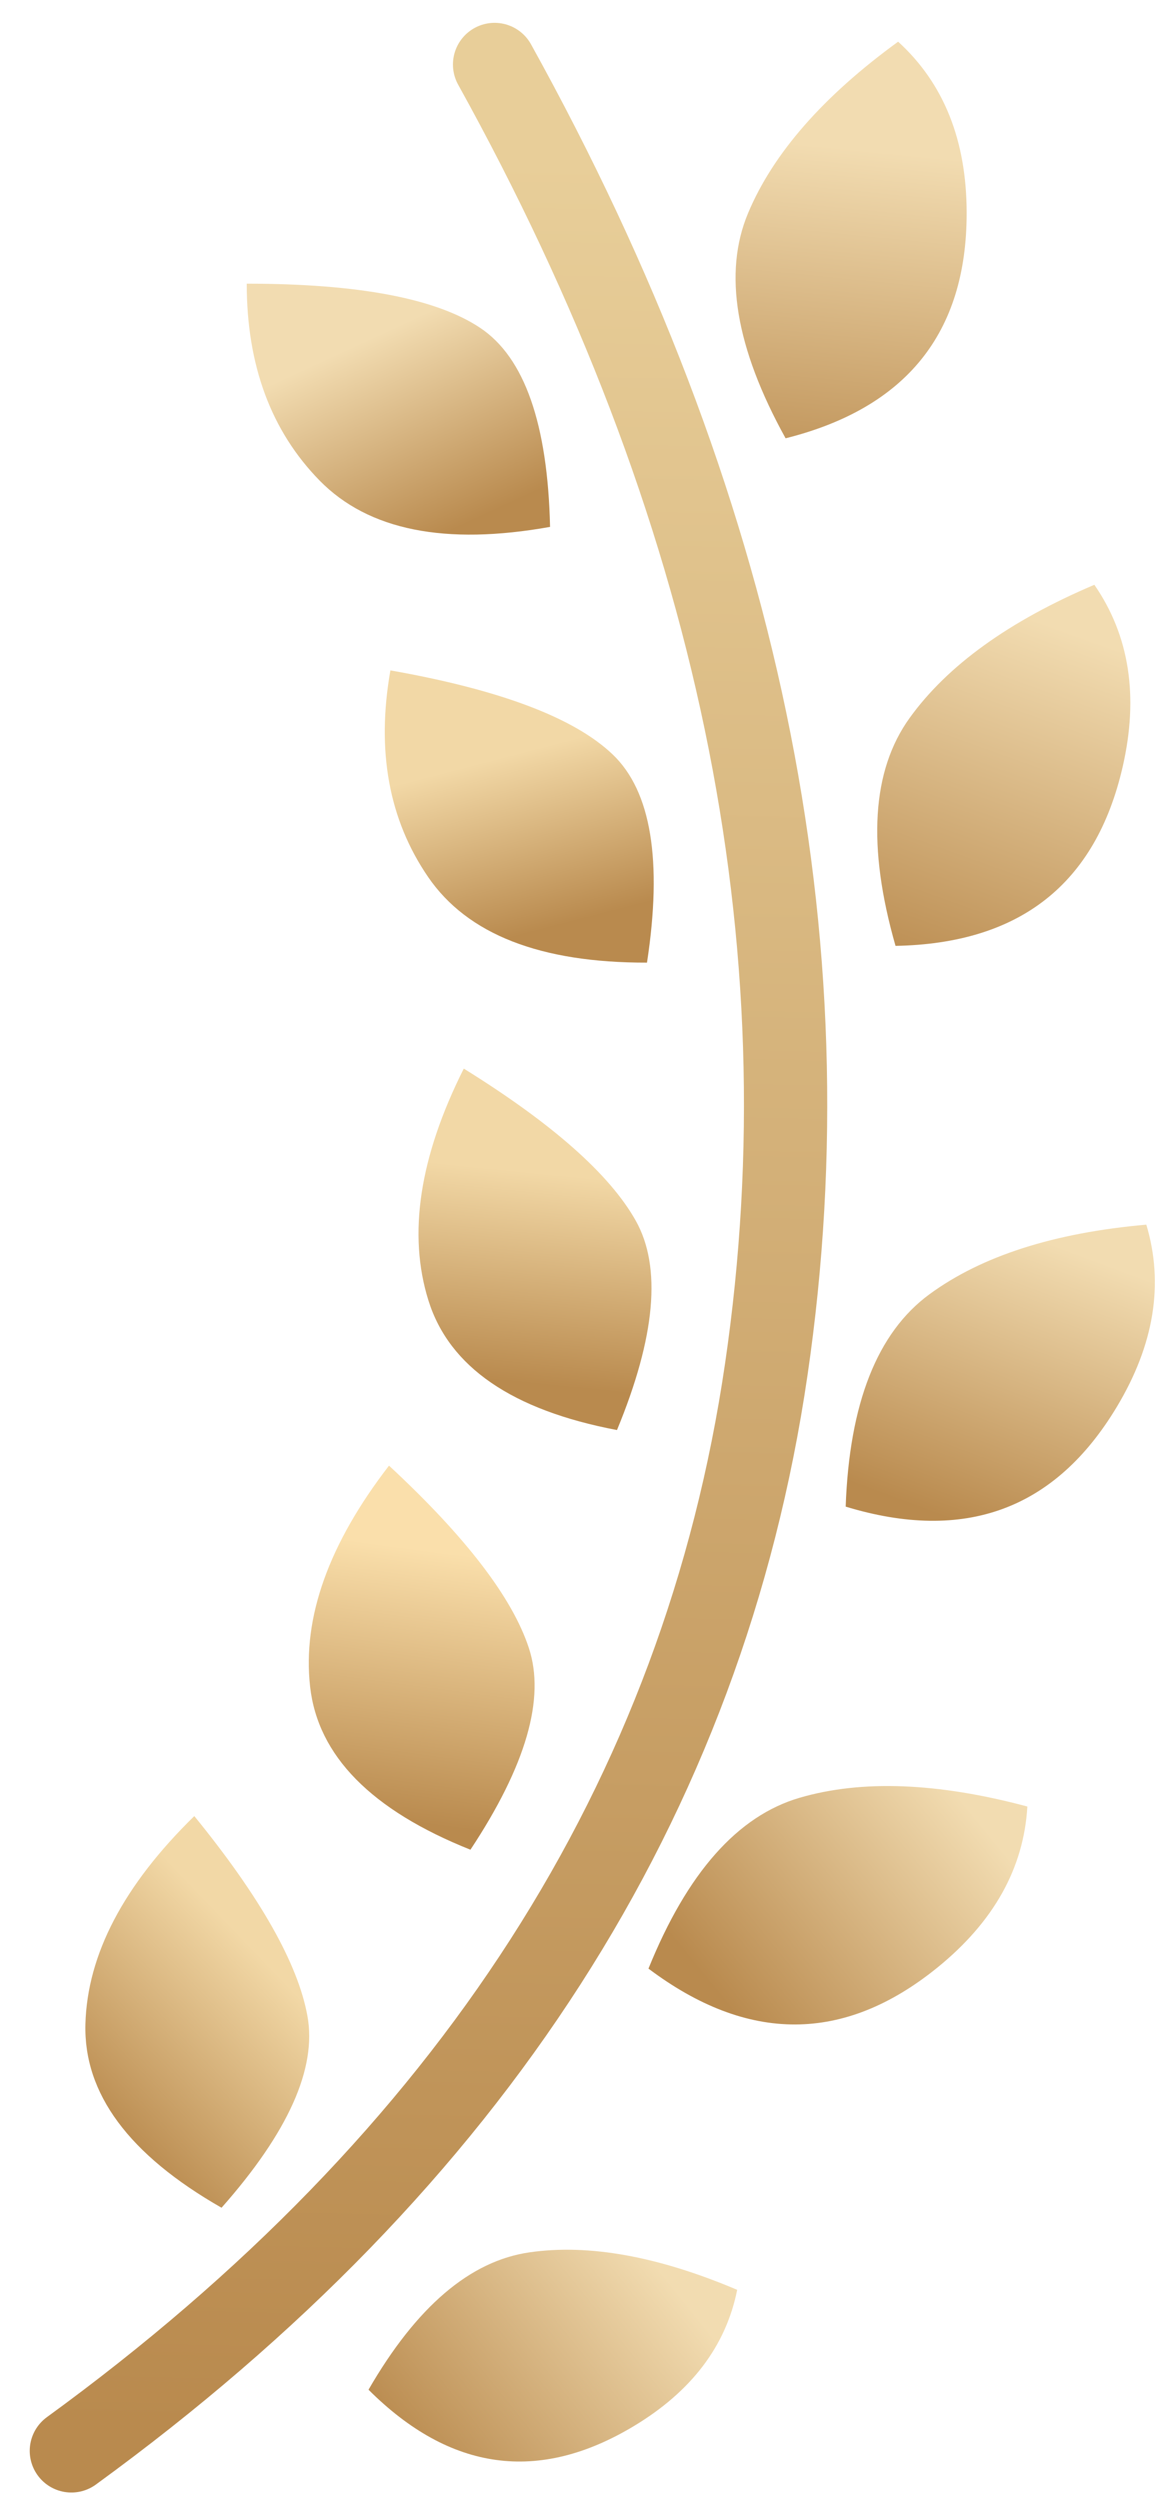 <svg xmlns="http://www.w3.org/2000/svg" width="28" height="60">
  <defs>
    <linearGradient id="a" x1="49.295%" x2="50%" y1="3.168%" y2="100%">
      <stop offset="0%" stop-color="#E8CE99"/>
      <stop offset="100%" stop-color="#B98A4E"/>
    </linearGradient>
    <linearGradient id="b" x1="44.441%" x2="50%" y1="27.123%" y2="118.386%">
      <stop offset="0%" stop-color="#F2DCB1"/>
      <stop offset="100%" stop-color="#B98A4E"/>
    </linearGradient>
    <linearGradient id="c" x1="42.697%" x2="50%" y1="12.454%" y2="109.422%">
      <stop offset="0%" stop-color="#F2DCB1"/>
      <stop offset="100%" stop-color="#B98A4E"/>
    </linearGradient>
    <linearGradient id="d" x1="50%" x2="41.352%" y1="15.511%" y2="89.988%">
      <stop offset="0%" stop-color="#F2DCB1"/>
      <stop offset="100%" stop-color="#B98A4E"/>
    </linearGradient>
    <linearGradient id="e" x1="25.492%" x2="25.492%" y1="11.604%" y2="90.531%">
      <stop offset="0%" stop-color="#F2DCB1"/>
      <stop offset="100%" stop-color="#B98A4E"/>
    </linearGradient>
    <linearGradient id="f" x1="44.512%" x2="37.585%" y1="14.53%" y2="100%">
      <stop offset="0%" stop-color="#F2DCB1"/>
      <stop offset="100%" stop-color="#B98A4E"/>
    </linearGradient>
    <linearGradient id="g" x1="50%" x2="13.474%" y1="15.822%" y2="84.178%">
      <stop offset="0%" stop-color="#F2DCB1"/>
      <stop offset="100%" stop-color="#B98A4E"/>
    </linearGradient>
    <linearGradient id="h" x1="60.473%" x2="29.862%" y1="26.156%" y2="84.178%">
      <stop offset="0%" stop-color="#F2D8A6"/>
      <stop offset="100%" stop-color="#B98A4E"/>
    </linearGradient>
    <linearGradient id="i" x1="63.767%" x2="35.543%" y1="21.351%" y2="90.104%">
      <stop offset="0%" stop-color="#F2D8A6"/>
      <stop offset="100%" stop-color="#B98A4E"/>
    </linearGradient>
    <linearGradient id="j" x1="64.304%" x2="13.773%" y1="9.896%" y2="90.104%">
      <stop offset="0%" stop-color="#FADFAB"/>
      <stop offset="100%" stop-color="#B98A4E"/>
    </linearGradient>
    <linearGradient id="k" x1="50%" x2="50%" y1="17.637%" y2="100%">
      <stop offset="0%" stop-color="#F2D8A6"/>
      <stop offset="100%" stop-color="#B98A4E"/>
    </linearGradient>
  </defs>
  <g fill="none" fill-rule="evenodd">
    <path stroke="url(#a)" stroke-linecap="round" stroke-width="2" d="M17.2.548c-5.859 10.57-8.034 21.01-6.524 31.318 1.509 10.308 7.072 18.96 16.687 25.953" transform="matrix(-1 0 0 1 29.077 1)"/>
    <path fill="url(#b)" d="M7.509 0c1.802 1.31 3.003 2.682 3.604 4.115.601 1.433.3 3.234-.901 5.404-2.898-.727-4.348-2.528-4.348-5.404C5.864 2.37 6.413.999 7.51 0z" transform="matrix(-1 0 0 1 29.077 1)"/>
    <path fill="url(#c)" d="M3.839 12.658c1.802 1.31 3.003 2.681 3.604 4.114.601 1.433.3 3.235-.901 5.404-2.898-.726-4.348-2.527-4.348-5.404 0-1.744.549-3.115 1.645-4.114z" transform="scale(-1 1) rotate(-13 -5.18 145.52)"/>
    <path fill="url(#d)" d="M3.839 27.129c1.802 1.31 3.003 2.682 3.604 4.115.601 1.433.3 3.234-.901 5.404-2.898-.727-4.348-2.528-4.348-5.404 0-1.745.549-3.116 1.645-4.115z" transform="scale(-1 1) rotate(-31 -7.766 84.812)"/>
    <path fill="url(#e)" d="M7.686 39.713c1.802 1.31 3.003 2.682 3.604 4.115.601 1.433.3 3.234-.901 5.404-2.898-.726-4.347-2.528-4.347-5.404 0-1.744.548-3.116 1.644-4.115z" transform="scale(-1 1) rotate(-51 -4.674 75.453)"/>
    <path fill="url(#f)" d="M14.648 50.918c1.67 1.214 2.784 2.486 3.341 3.814.557 1.328.278 2.998-.836 5.009-2.686-.673-4.03-2.343-4.03-5.01 0-1.616.509-2.887 1.525-3.813z" transform="scale(-1 1) rotate(-59 2.04 81.526)"/>
    <path fill="url(#g)" d="M23.152 5.808c0 1.96-.584 3.535-1.752 4.727-1.169 1.191-3.013 1.561-5.532 1.11.056-2.475.615-4.066 1.676-4.775 1.06-.708 2.93-1.062 5.608-1.062z" transform="matrix(-1 0 0 1 29.077 1)"/>
    <path fill="url(#h)" d="M20.28 15.676c0 1.96-.585 3.535-1.754 4.727-1.168 1.191-3.012 1.56-5.532 1.11.057-2.475.616-4.067 1.676-4.775 1.06-.708 2.93-1.062 5.61-1.062z" transform="scale(-1 1) rotate(-10 7.813 185.362)"/>
    <path fill="url(#i)" d="M19.8 25.931c-.013 2.373-.605 4.156-1.773 5.347-1.169 1.192-2.983 1.43-5.443.712.191-2.412.817-3.972 1.877-4.68 1.061-.708 2.84-1.168 5.34-1.379z" transform="scale(-1 1) rotate(-27 3.737 90.22)"/>
    <path fill="url(#j)" d="M22.49 35.71c-.014 2.374-.605 4.156-1.774 5.348-1.168 1.191-2.982 1.429-5.442.712.19-2.412.816-3.972 1.877-4.68 1.06-.709 2.84-1.168 5.34-1.38z" transform="scale(-1 1) rotate(-38 5.796 81.665)"/>
    <path fill="url(#k)" d="M27.837 44.193c-.014 2.373-.605 4.156-1.773 5.347-1.169 1.192-2.983 1.43-5.443.712.19-2.412.816-3.972 1.877-4.68 1.06-.708 2.84-1.168 5.34-1.379z" transform="scale(-1 1) rotate(-46 10.869 82.175)"/>
  </g>
</svg>
